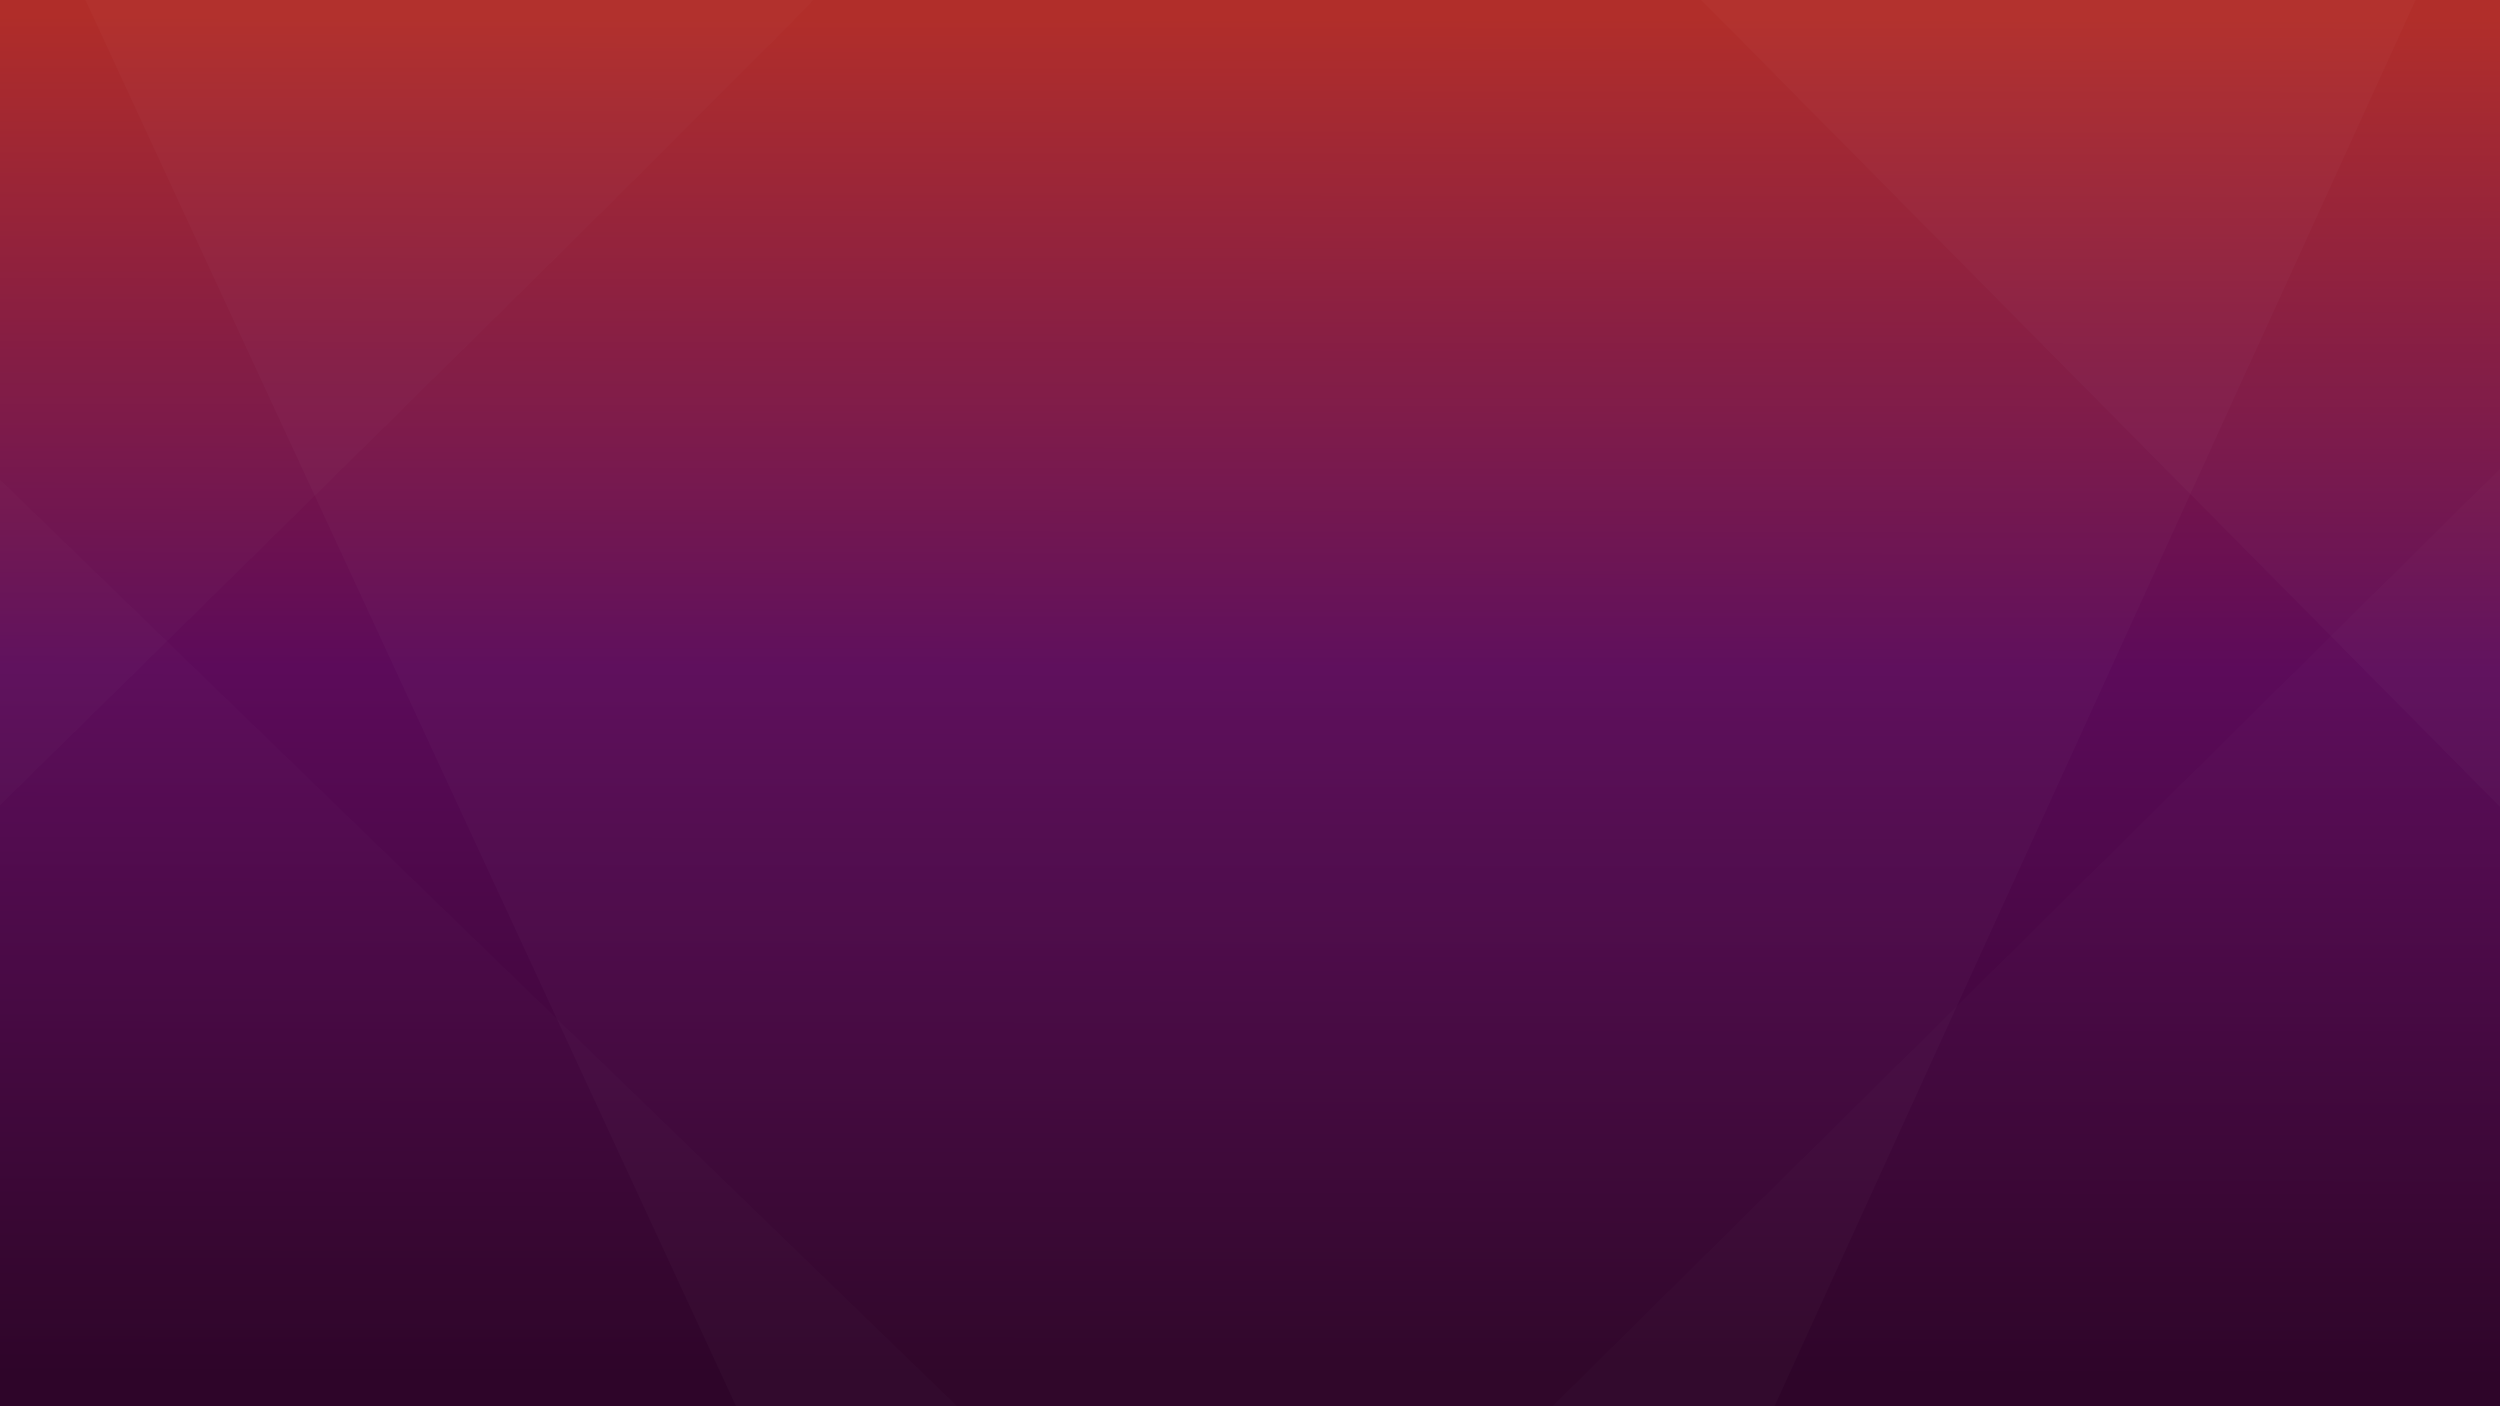 <svg height="2304" viewBox="0 0 4096 2304" width="4096" xmlns="http://www.w3.org/2000/svg" xmlns:xlink="http://www.w3.org/1999/xlink"><rect x="0" y="0" width="4096" height="2304" fill="#808080" stroke="none"/><linearGradient id="a" gradientTransform="matrix(2.133 0 0 2.133 0 59.176)" gradientUnits="userSpaceOnUse" x1="1029.902" x2="1028.703" y1="-14.805" y2="1030.142"><stop offset="0" stop-color="#af2a26"/><stop offset=".479" stop-color="#5c0b5a"/><stop offset="1" stop-color="#2c0226"/></linearGradient><path d="m0 .002h4096v2303.998h-4096z" fill="url(#a)"/><path d="m1332.703.002h-1332.703v1319.172c261.768-256.869 1131.154-1110.736 1332.703-1319.172z" fill="#f7f7f7" opacity=".02"/><g fill="#fff"><path d="m0 785.918v1518.082h1568.082z" opacity=".015"/><path d="m3957.641.002h-3817.65l1066.012 2303.998h1701.361z" opacity=".02"/><path d="m4096 1321.902v-1321.9h-1308.785z" opacity=".02"/></g><path d="m2543.65 2304h1552.35v-1536.029z" fill="#fff3fe" opacity=".015"/></svg>